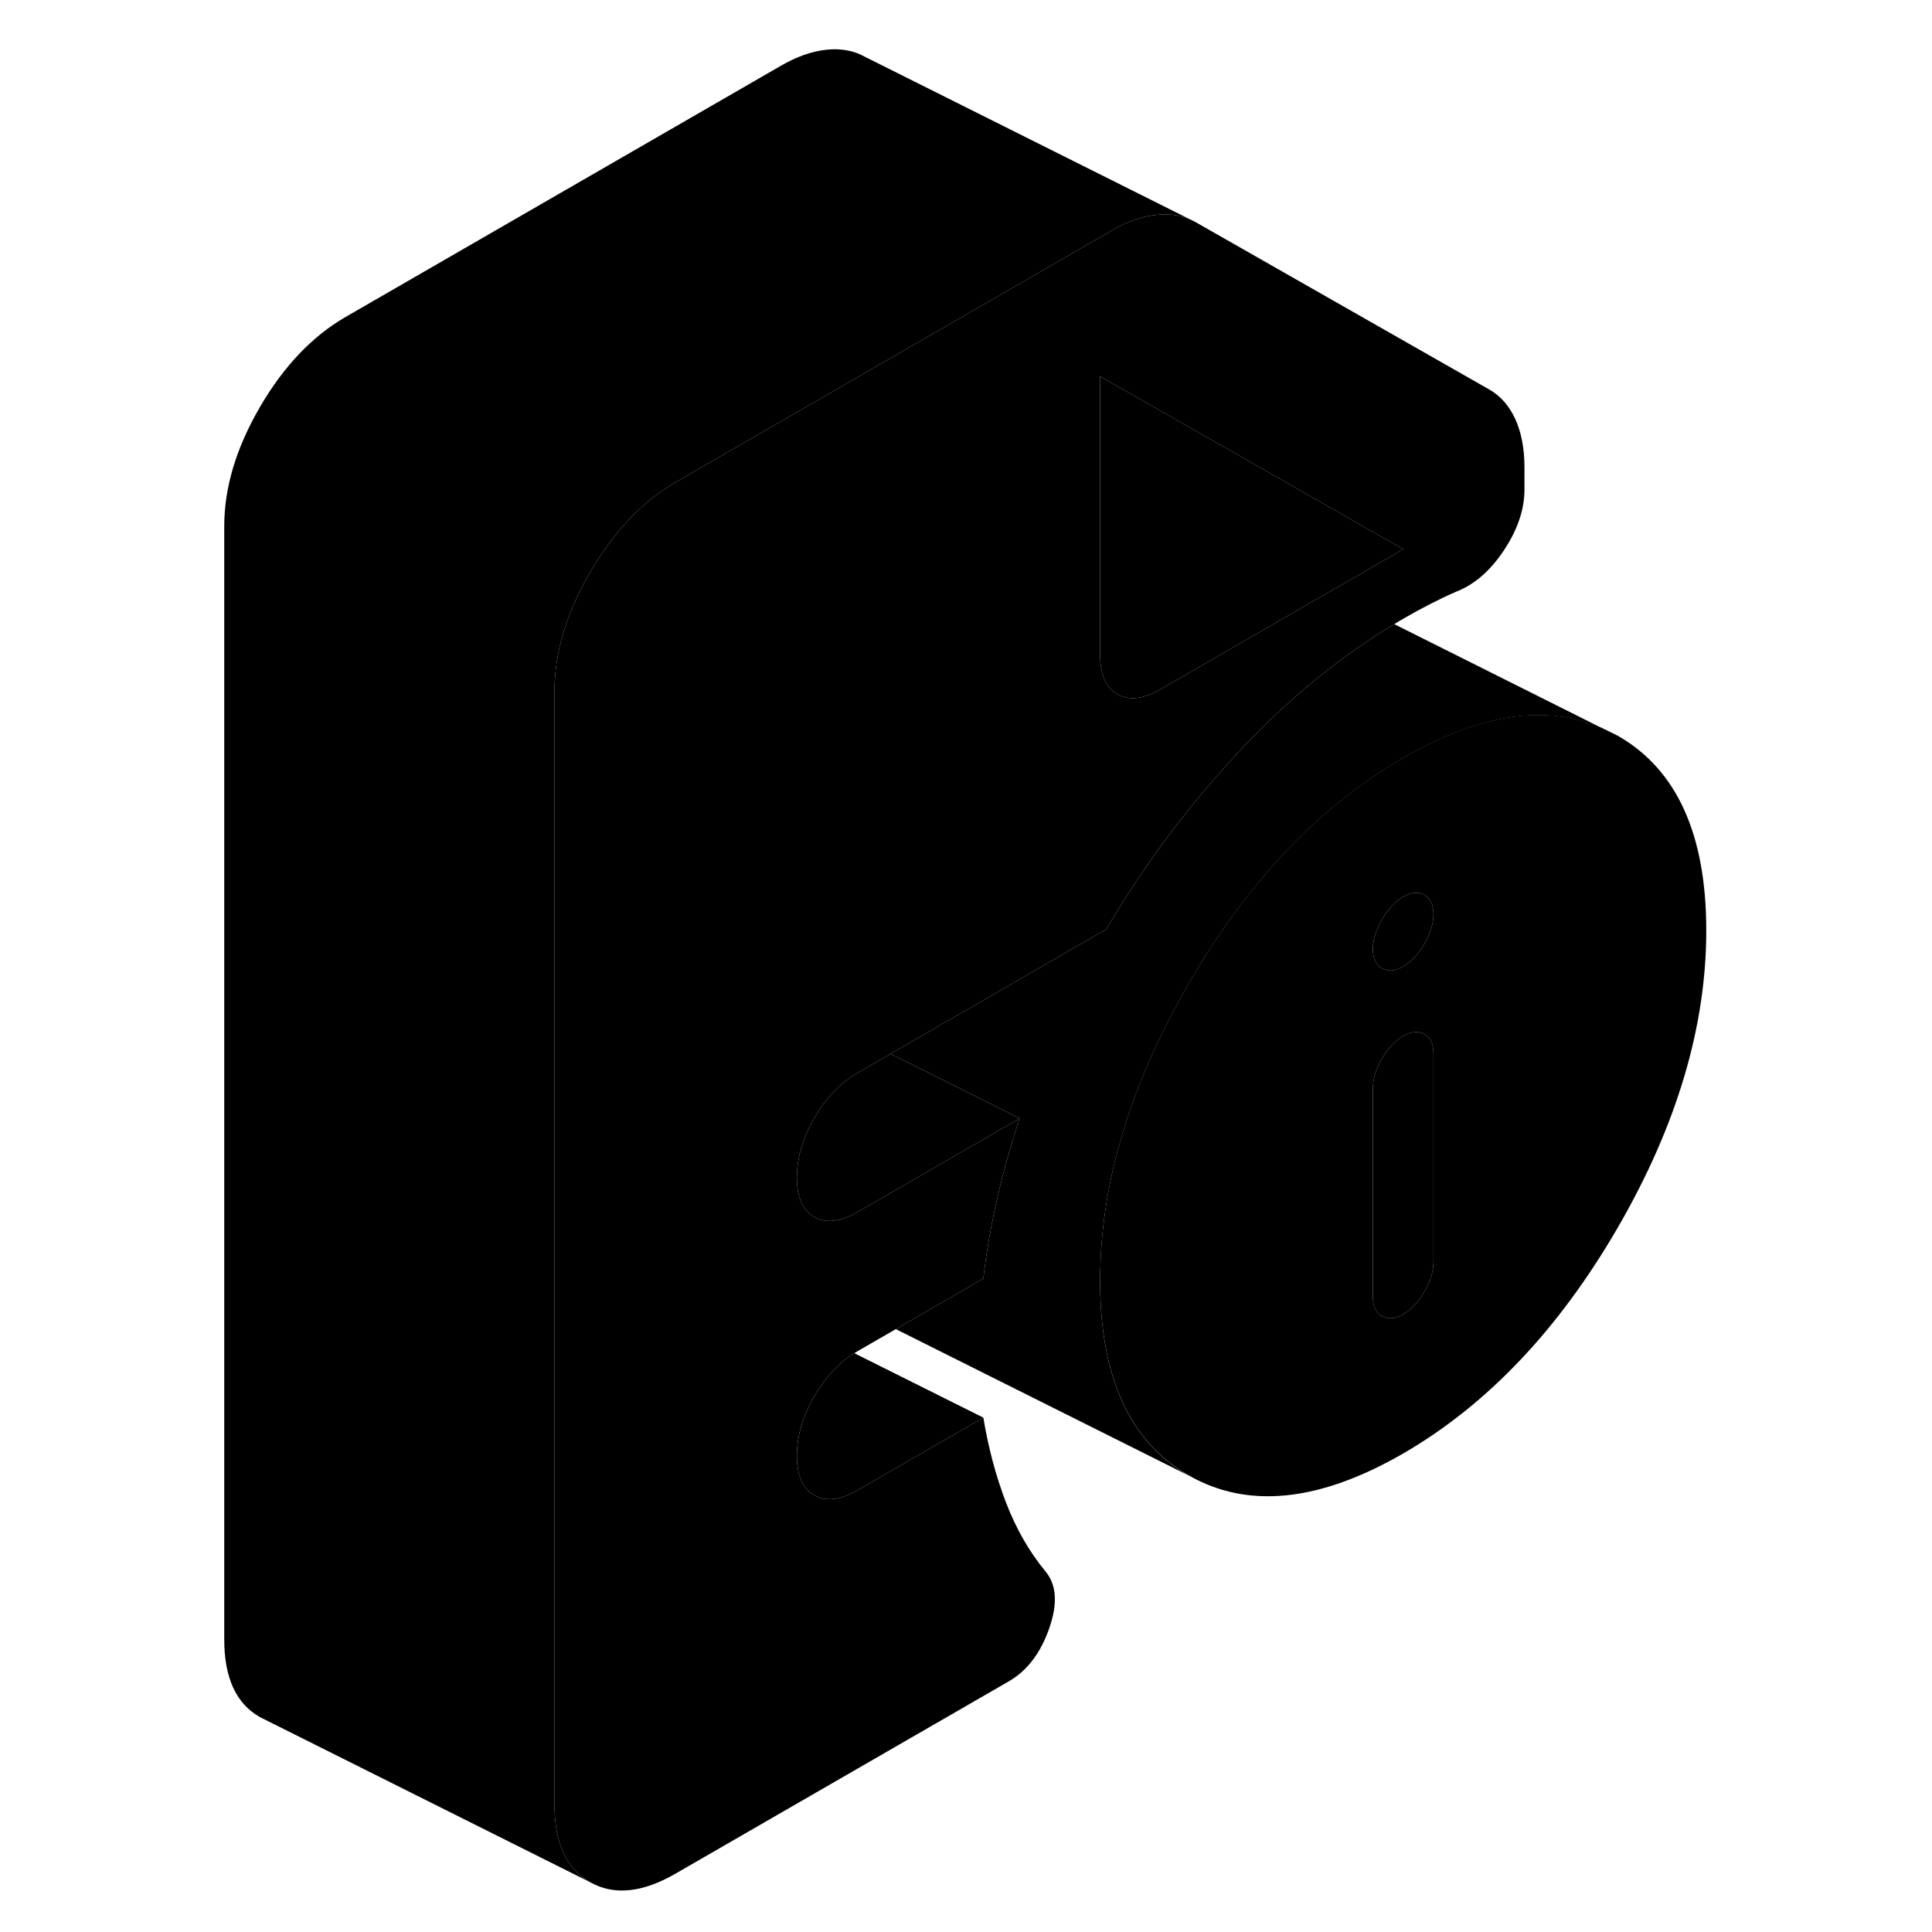 <svg width="48" height="48" viewBox="0 0 94 117" xmlns="http://www.w3.org/2000/svg" stroke-width="1px"
     stroke-linecap="round" stroke-linejoin="round">
    <path d="M86.46 44.55L85.67 44.16C82.25 42.59 78.18 43.17 73.48 45.89C72.92 46.22 72.36 46.56 71.82 46.93C67.45 49.85 63.67 54.06 60.49 59.55C57.03 65.52 55.24 71.33 55.13 76.98C55.12 77.17 55.12 77.36 55.12 77.55C55.12 83.38 56.91 87.31 60.49 89.35C64.07 91.4 68.4 90.95 73.48 88.02C78.55 85.08 82.88 80.53 86.46 74.36C90.04 68.18 91.83 62.18 91.83 56.35C91.83 50.52 90.04 46.59 86.46 44.55ZM75.31 76.42C75.31 76.99 75.13 77.58 74.76 78.22C74.39 78.85 73.97 79.31 73.48 79.59C72.99 79.87 72.56 79.91 72.19 79.7C71.82 79.49 71.64 79.11 71.64 78.54V65.91C71.64 65.34 71.82 64.75 72.19 64.11C72.56 63.48 72.99 63.02 73.48 62.74C73.97 62.46 74.39 62.42 74.76 62.63C75.13 62.84 75.31 63.22 75.31 63.79V76.42ZM74.76 57.15C74.39 57.79 73.97 58.24 73.48 58.53C72.99 58.81 72.56 58.85 72.19 58.64C71.82 58.43 71.64 58.04 71.64 57.48C71.64 56.92 71.82 56.32 72.19 55.69C72.56 55.05 72.99 54.6 73.48 54.31C73.97 54.03 74.39 53.99 74.76 54.2C75.13 54.41 75.31 54.8 75.31 55.36C75.31 55.92 75.13 56.52 74.76 57.15Z" class="pr-icon-iso-solid-stroke" stroke-linejoin="round"/>
    <path d="M75.31 55.36C75.31 55.92 75.13 56.52 74.76 57.15C74.39 57.79 73.97 58.24 73.48 58.53C72.99 58.81 72.56 58.85 72.19 58.64C71.82 58.43 71.64 58.04 71.64 57.48C71.64 56.92 71.82 56.32 72.19 55.69C72.56 55.05 72.99 54.6 73.48 54.31C73.97 54.03 74.39 53.99 74.76 54.2C75.13 54.41 75.31 54.8 75.31 55.36Z" class="pr-icon-iso-solid-stroke" stroke-linejoin="round"/>
    <path d="M75.31 63.79V76.42C75.31 76.99 75.13 77.58 74.76 78.22C74.39 78.85 73.97 79.31 73.48 79.59C72.99 79.87 72.56 79.91 72.19 79.7C71.82 79.49 71.64 79.11 71.64 78.54V65.91C71.64 65.34 71.82 64.75 72.19 64.11C72.56 63.48 72.99 63.02 73.48 62.74C73.97 62.46 74.39 62.42 74.76 62.63C75.13 62.84 75.31 63.22 75.31 63.79Z" class="pr-icon-iso-solid-stroke" stroke-linejoin="round"/>
    <path d="M80.27 25.39C79.9 24.58 79.38 23.99 78.71 23.6L60.9 13.45C60.23 13.07 59.45 12.92 58.56 13.01C58.34 13.03 58.11 13.07 57.88 13.12H57.87C57.19 13.28 56.49 13.57 55.76 14L46.56 19.31L35.12 25.91L29.42 29.2C27.4 30.37 25.67 32.19 24.23 34.67C22.79 37.15 22.08 39.55 22.08 41.87V109.28C22.08 111.59 22.79 113.16 24.23 113.98C25.67 114.8 27.4 114.63 29.42 113.46L49.61 101.81C50.71 101.17 51.52 100.1 52.04 98.61C52.56 97.12 52.49 95.97 51.81 95.16C50.83 93.97 50.04 92.59 49.43 91.01C48.82 89.43 48.36 87.71 48.05 85.85L40.43 90.25C39.39 90.85 38.52 90.95 37.82 90.55C37.11 90.15 36.76 89.35 36.76 88.16C36.76 86.97 37.11 85.76 37.82 84.55C38.48 83.41 39.28 82.54 40.24 81.95C40.3 81.91 40.37 81.87 40.43 81.83L42.75 80.49L42.99 80.35L48.05 77.43C48.23 75.85 48.51 74.25 48.88 72.63C49.24 71.02 49.7 69.38 50.25 67.73L40.43 73.4C39.39 74 38.52 74.1 37.82 73.7C37.11 73.3 36.76 72.5 36.76 71.31C36.76 70.12 37.11 68.91 37.82 67.7C38.52 66.48 39.39 65.58 40.43 64.98L42.43 63.82L51.64 58.5L55.31 56.38L55.49 56.28C57.81 52.34 60.52 48.73 63.61 45.43C65.84 43.06 68.16 41.02 70.6 39.32C71.37 38.77 72.15 38.26 72.94 37.8C73.12 37.68 73.3 37.57 73.48 37.47C74.03 37.15 74.58 36.85 75.13 36.57C75.68 36.29 76.2 36.04 76.69 35.83C77.79 35.4 78.75 34.57 79.58 33.32C80.41 32.07 80.82 30.84 80.82 29.65V28.28C80.82 27.16 80.63 26.19 80.27 25.39ZM69.01 35.84L68.5 36.13L58.79 41.74C57.75 42.34 56.88 42.44 56.17 42.04C55.47 41.64 55.12 40.84 55.12 39.64V22.79L58.45 24.69L73.48 33.26L69.01 35.84Z" class="pr-icon-iso-solid-stroke" stroke-linejoin="round"/>
    <path d="M60.9 13.45C60.23 13.07 59.45 12.92 58.56 13.01C58.34 13.03 58.11 13.07 57.88 13.12H57.87C57.19 13.28 56.49 13.57 55.76 14L46.56 19.31L35.12 25.91L29.42 29.2C27.4 30.37 25.67 32.19 24.23 34.67C22.79 37.15 22.08 39.55 22.08 41.87V109.28C22.08 111.59 22.79 113.16 24.23 113.98L4.23 103.98C2.79 103.16 2.08 101.59 2.08 99.28V31.87C2.08 29.55 2.79 27.15 4.23 24.67C5.67 22.19 7.4 20.37 9.42 19.2L35.76 4C36.74 3.43 37.67 3.1 38.56 3.01C39.45 2.92 40.23 3.07 40.9 3.45L60.9 13.45Z" class="pr-icon-iso-solid-stroke" stroke-linejoin="round"/>
    <path d="M73.48 33.26L69.01 35.84L68.5 36.13L58.79 41.74C57.75 42.34 56.88 42.44 56.17 42.04C55.47 41.64 55.12 40.84 55.12 39.64V22.79L58.45 24.69L73.48 33.26Z" class="pr-icon-iso-solid-stroke" stroke-linejoin="round"/>
    <path d="M85.67 44.17C82.25 42.6 78.18 43.18 73.48 45.9C72.92 46.23 72.36 46.57 71.82 46.94C67.45 49.86 63.67 54.07 60.49 59.56C57.03 65.53 55.24 71.34 55.13 76.99C55.12 77.18 55.12 77.37 55.12 77.56C55.12 83.39 56.91 87.32 60.49 89.36L42.75 80.49L42.99 80.35L48.05 77.43C48.23 75.85 48.51 74.25 48.88 72.63C49.24 71.02 49.7 69.38 50.25 67.73L42.43 63.82L51.64 58.5L55.31 56.38L55.49 56.28C57.81 52.34 60.52 48.73 63.61 45.43C65.84 43.06 68.16 41.02 70.6 39.32C71.37 38.77 72.15 38.26 72.94 37.8L85.67 44.17Z" class="pr-icon-iso-solid-stroke" stroke-linejoin="round"/>
    <path d="M48.05 85.85L40.43 90.25C39.39 90.85 38.52 90.95 37.82 90.55C37.11 90.15 36.76 89.35 36.76 88.16C36.76 86.97 37.11 85.76 37.82 84.55C38.48 83.41 39.28 82.54 40.24 81.95L48.05 85.85Z" class="pr-icon-iso-solid-stroke" stroke-linejoin="round"/>
    <path d="M50.25 67.73L40.43 73.4C39.39 74 38.52 74.1 37.82 73.7C37.11 73.3 36.76 72.5 36.76 71.31C36.76 70.12 37.11 68.91 37.82 67.7C38.52 66.48 39.39 65.58 40.43 64.98L42.43 63.82L50.25 67.73Z" class="pr-icon-iso-solid-stroke" stroke-linejoin="round"/>
</svg>